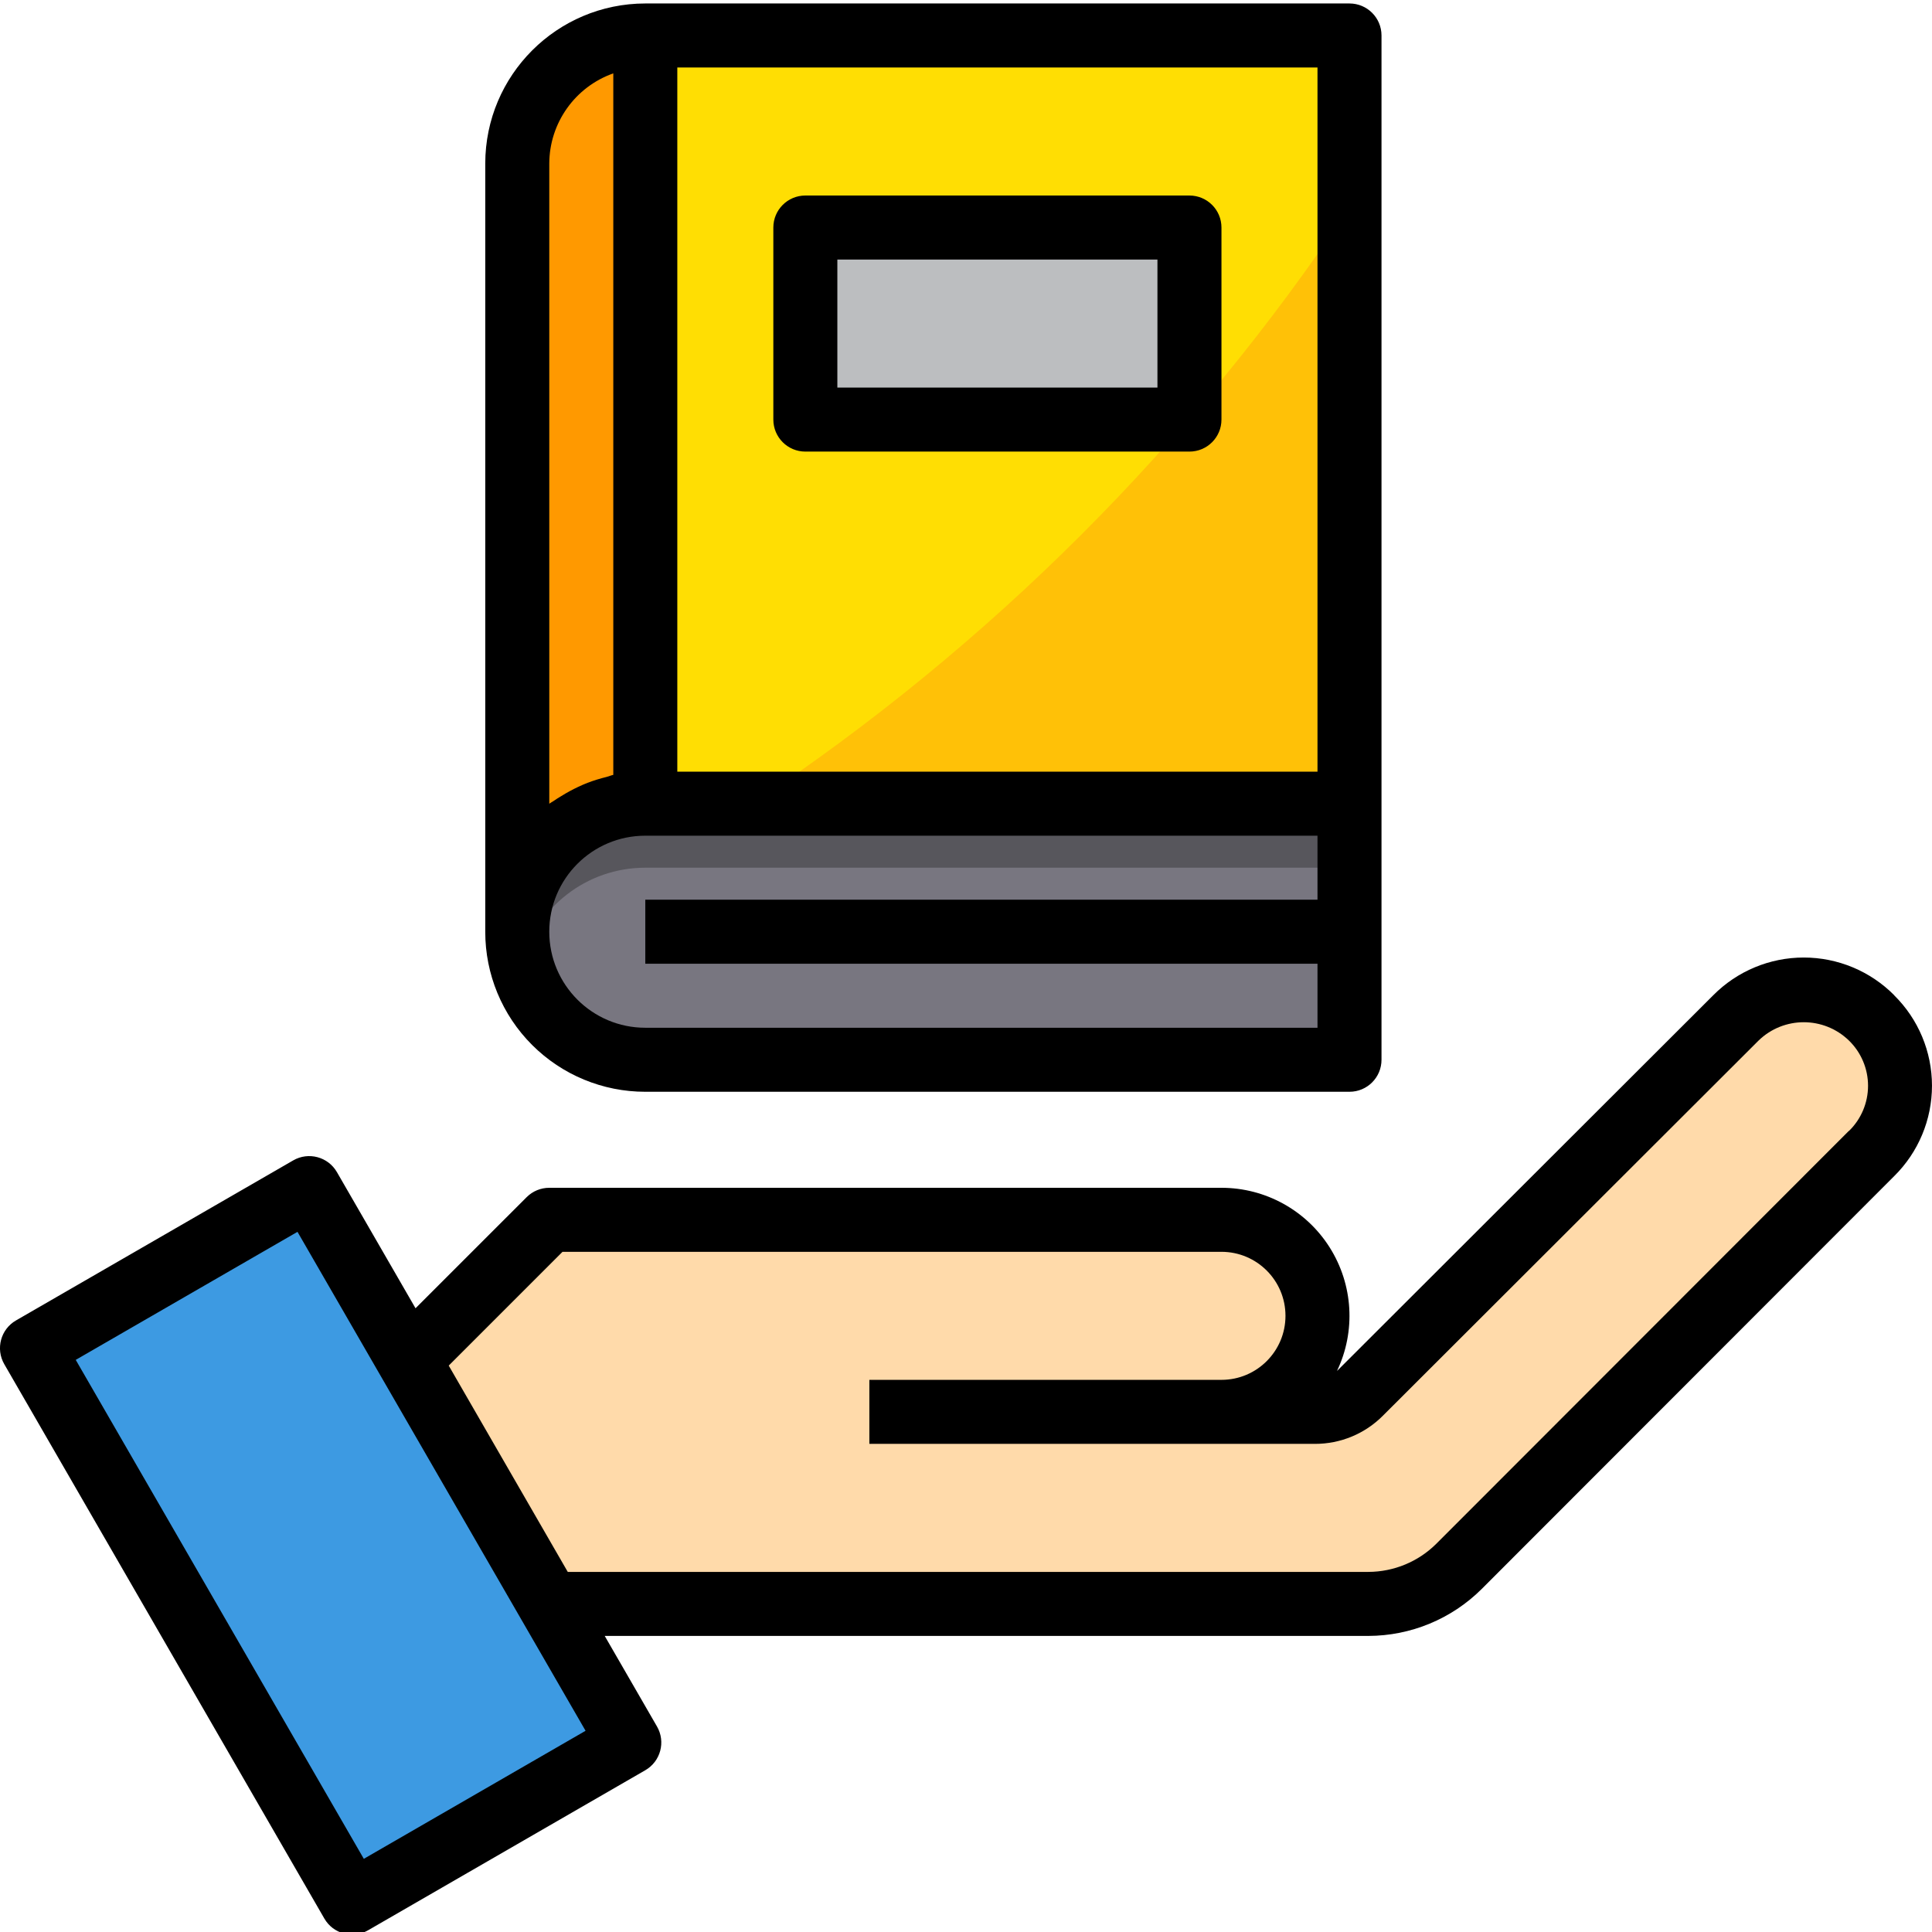 <?xml version="1.0"?>
<svg xmlns="http://www.w3.org/2000/svg" height="512px" viewBox="0 0 482.865 482" width="512px" class=""><g><path d="m467.758 253.953c-4.48-4.531-10.586-7.078-16.957-7.078-6.371 0-12.48 2.547-16.961 7.078l-93.84 93.758c-3.008 3.02-7.098 4.719-11.359 4.723h-23.359c13.254 0 24-10.746 24-24 0-13.258-10.746-24-24-24h-168l-35.121 35.117 35.121 60.883h204.719c8.488.004 16.633-3.363 22.641-9.359l103.117-103.203c4.555-4.469 7.121-10.578 7.121-16.957 0-6.383-2.566-12.492-7.121-16.961zm0 0" fill="#ffdaaa" data-original="#FFDAAA" class=""/><path d="m8 336.512 80 138.562 69.281-40-80-138.562zm0 0" fill="#3d9ae2" data-original="#3D9AE2"/><path d="m161.281 200.434c-17.676 0-32 14.324-32 32 0 17.672 14.324 32 32 32h176v-64zm0 0" fill="#787680" data-original="#787680" class=""/><path d="m337.281 200.434v16h-176c-14.594-.012-27.336 9.867-30.961 24-.715-2.605-1.066-5.301-1.039-8 0-17.676 14.324-32 32-32zm0 0" fill="#57565c" data-original="#57565C" class=""/><path d="m161.281 8.434h176v192h-176zm0 0" fill="#c49a6c" data-original="#C49A6C" class="active-path" style="fill:#FFDE03" data-old_color="#c49a6c"/><path d="m337.281 51.391v149.043h-149.203c59.145-39.273 109.867-89.938 149.203-149.043zm0 0" fill="#a97c50" data-original="#A97C50" class="" style="fill:#FFC107" data-old_color="#a97c50"/><path d="m129.281 40.434v192c0-17.676 14.324-32 32-32v-192c-17.676 0-32 14.324-32 32zm0 0" fill="#8b5e3c" data-original="#8B5E3C" class="" style="fill:#FF9900" data-old_color="#8b5e3c"/><path d="m201.281 56.434h96v48h-96zm0 0" fill="#bcbec0" data-original="#BCBEC0" class=""/><path d="m473.441 248.32c-5.984-6.039-14.129-9.438-22.629-9.438s-16.648 3.398-22.629 9.438l-93.84 93.711-.184.176c4.727-9.914 4.043-21.559-1.82-30.848-5.859-9.293-16.074-14.926-27.059-14.926h-168c-2.125 0-4.156.844-5.656 2.344l-27.77 27.766-19.648-34.031c-2.207-3.824-7.102-5.137-10.926-2.926l-69.281 40c-3.828 2.207-5.137 7.102-2.93 10.926l80 138.562c2.211 3.824 7.102 5.137 10.93 2.926l69.281-40c3.824-2.207 5.137-7.102 2.926-10.926l-13.07-22.641h190.863c10.605-.027 20.773-4.23 28.297-11.707l103.109-103.199c6.051-5.965 9.457-14.109 9.457-22.605 0-8.5-3.406-16.645-9.457-22.609zm-382.512 215.824-72-124.703 55.422-32 72 124.703zm371.148-181.93-103.117 103.203c-4.512 4.477-10.605 6.996-16.961 7.016h-200.098l-3.293-5.707-26.457-45.855 28.438-28.438h164.691c8.836 0 16 7.164 16 16 0 8.836-7.164 16-16 16h-88v16h111.359c6.387.016 12.516-2.527 17.016-7.066l93.863-93.734c6.293-6.109 16.301-6.109 22.594 0 3.047 2.969 4.77 7.043 4.77 11.301 0 4.254-1.723 8.332-4.77 11.297zm0 0" data-original="#000000" class=""/><path d="m161.281 272.434h176c4.418 0 8-3.582 8-8v-256c0-4.418-3.582-8-8-8h-176c-22.082.023-39.977 17.918-40 40v192c-.012 10.609 4.199 20.793 11.703 28.293 7.504 7.504 17.684 11.715 28.297 11.707zm0-16c-13.258 0-24-10.746-24-24 0-13.258 10.742-24 24-24h168v16h-168v16h168v16zm168-64h-160v-176h160zm-192-152c.039-10.137 6.445-19.152 16-22.527v175.324c-.57.121-1.09.363-1.648.508-1.629.395-3.234.891-4.801 1.484-.801.312-1.551.648-2.32 1.008-1.457.684-2.875 1.453-4.238 2.305-.672.418-1.355.801-1.992 1.273-.328.223-.691.391-1 .633zm0 0" data-original="#000000" class=""/><path d="m201.281 112.434h96c4.418 0 8-3.582 8-8v-48c0-4.418-3.582-8-8-8h-96c-4.418 0-8 3.582-8 8v48c0 4.418 3.582 8 8 8zm8-48h80v32h-80zm0 0" data-original="#000000" class=""/></g> </svg>
